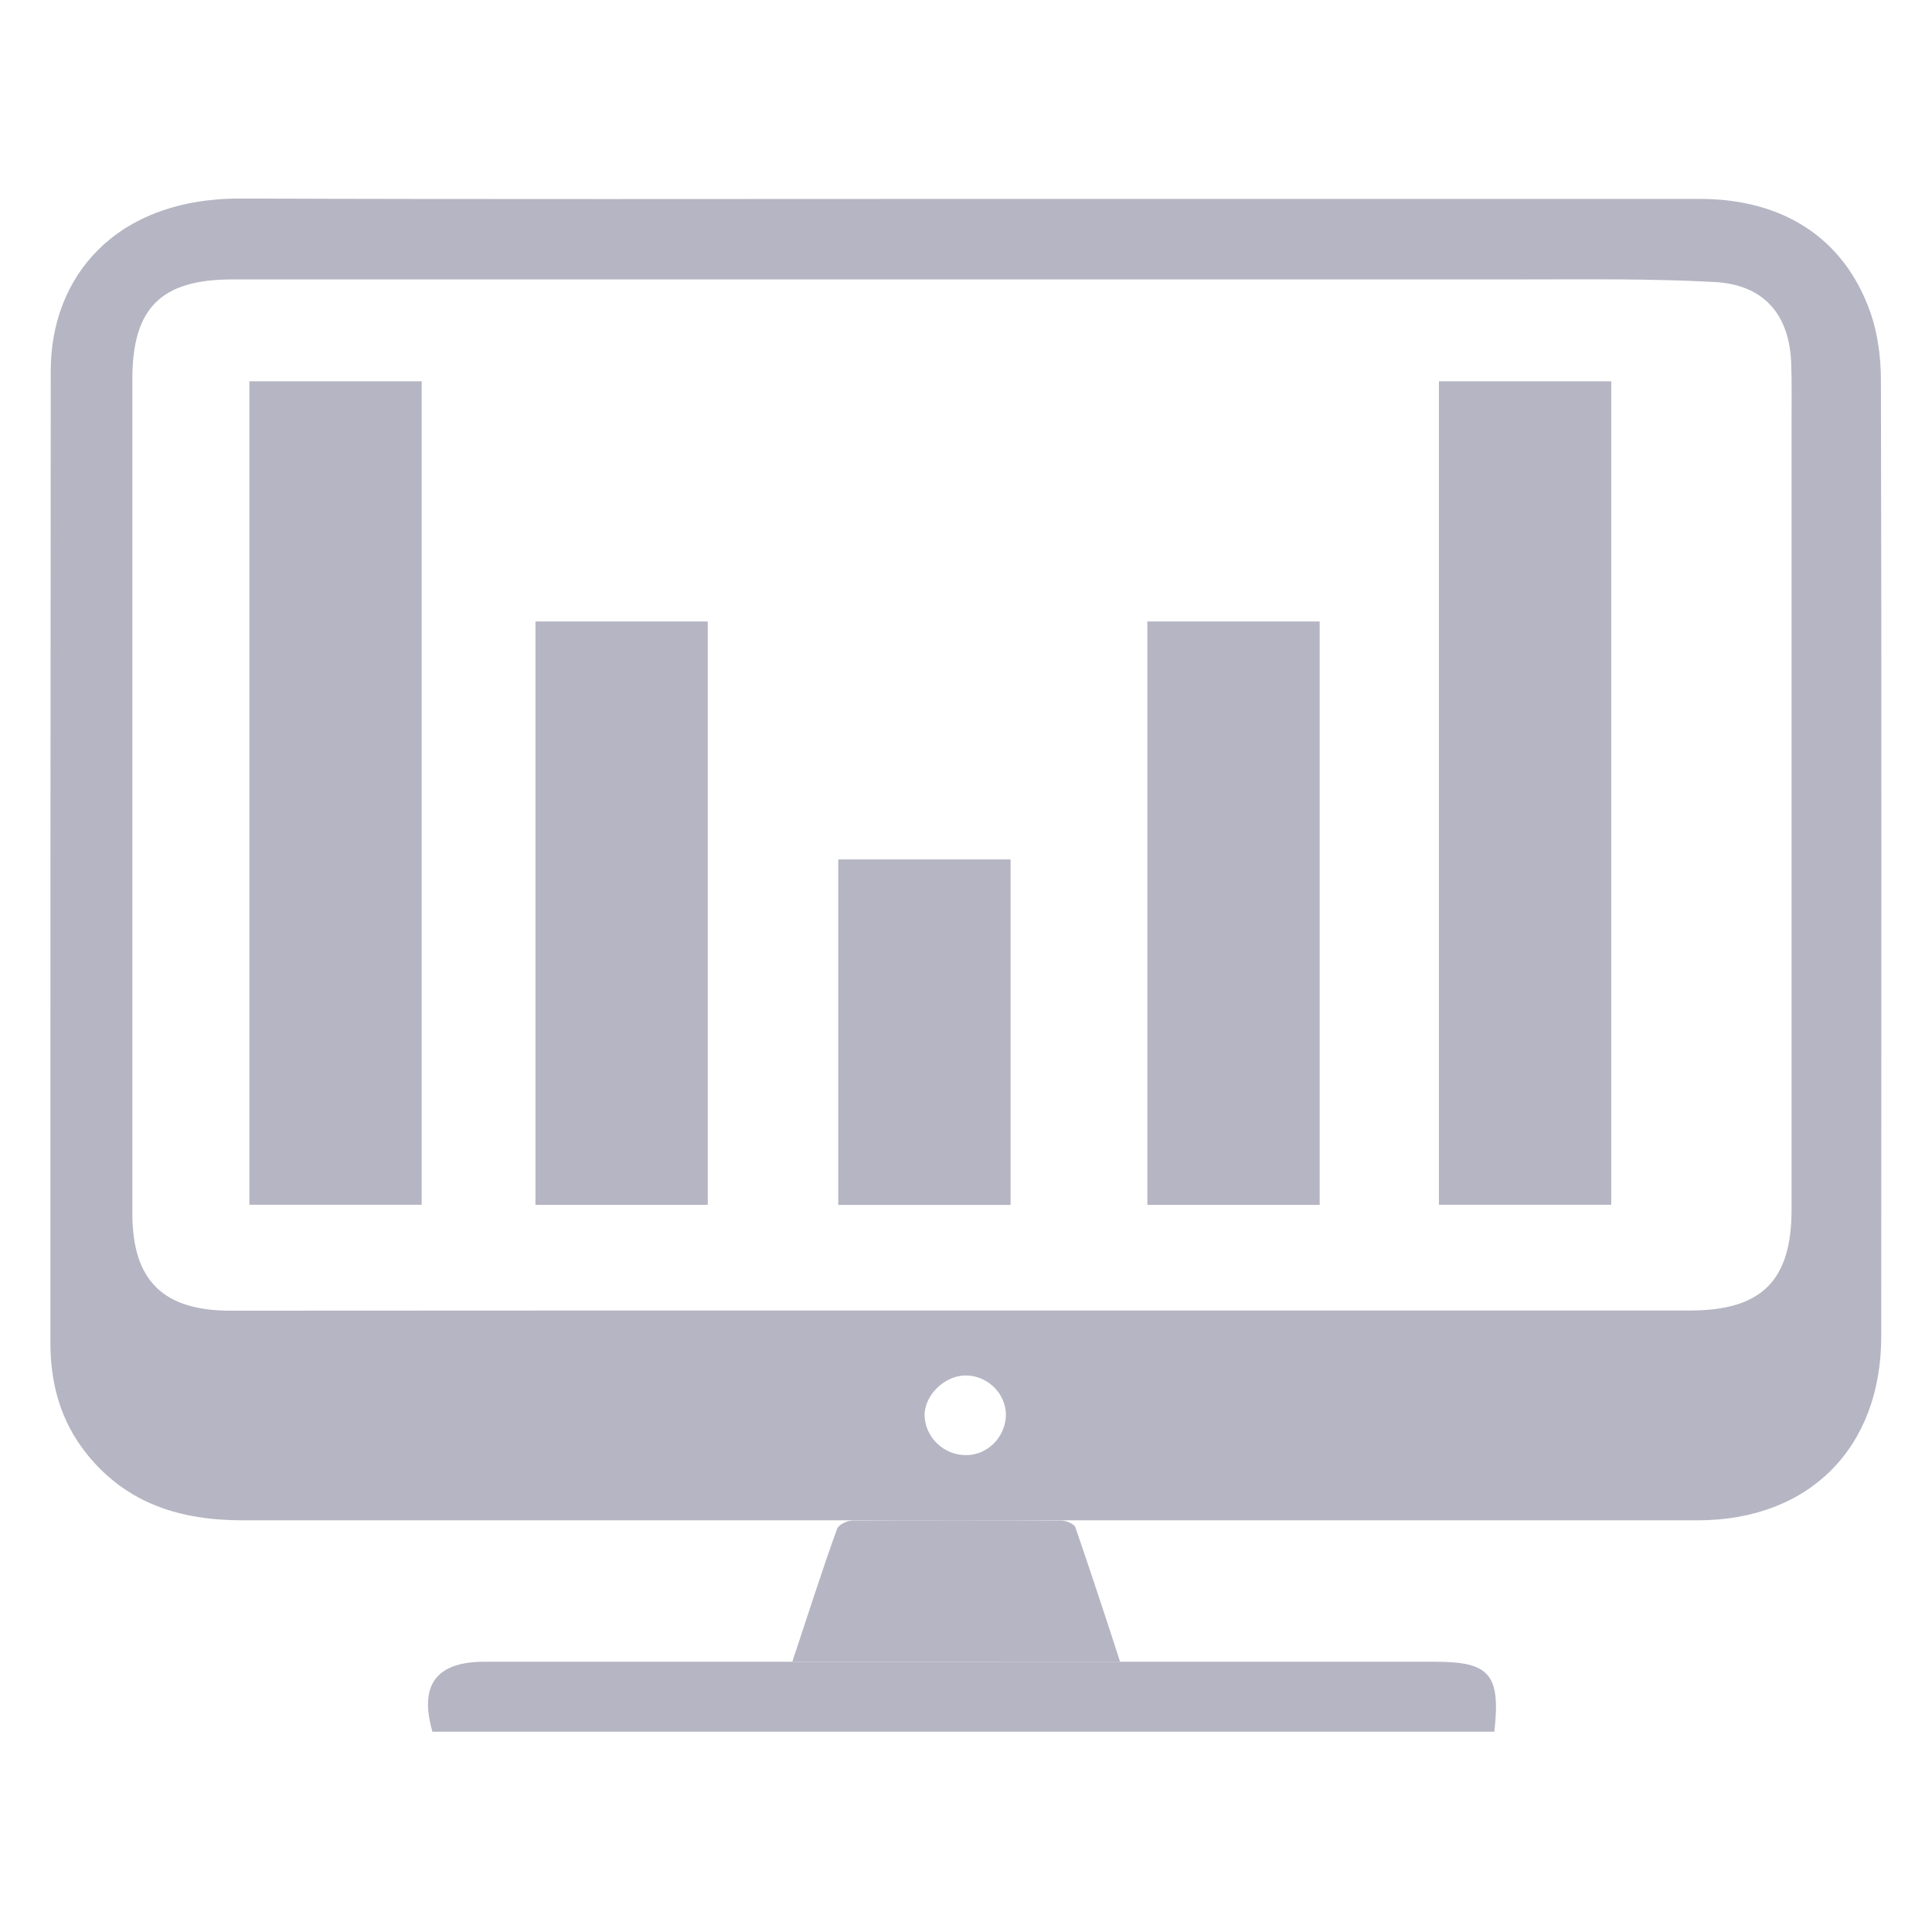 <?xml version="1.0" encoding="utf-8"?>
<!-- Generator: Adobe Illustrator 24.1.1, SVG Export Plug-In . SVG Version: 6.00 Build 0)  -->
<svg version="1.1" id="Layer_1" xmlns="http://www.w3.org/2000/svg" xmlns:xlink="http://www.w3.org/1999/xlink" x="0px" y="0px"
	 viewBox="0 0 8192 8192" style="enable-background:new 0 0 8192 8192;" xml:space="preserve">
<style type="text/css">
	.st0{fill:#B5B5C3;}
</style>
<path class="st0" d="M4113.5,843.4c1030.8,0,2060.8,0,3093.7,0c355.2,0,612.7,167.8,723.3,480.3c31.8,91.1,44.9,193.1,44.9,289.3
	c3.6,1350.5,1.4,2702.4,1.4,4052.9c0,473.1-305.3,780.5-779,780.5c-1409.1,0-2816.7,0-4225.8,0c-646.7,0-1294.8,0-1941.5,0
	c-262.6,0-492.6-68-664.8-284.3c-110.7-139.6-151.9-298-151.9-469.5c0-1373.6,0-2747.3,1.4-4120.2c0-398.6,273.4-732,805.8-730.6
	C2050.5,845.6,3082.7,843.4,4113.5,843.4z M4073.7,5556.7c1030.8,0,2063,0,3093.8,0c301.6,0,429-126.6,429-426.8
	c0-1112.5,0-2227.2,0-3339.7c0-82.5,1.4-164.2-1.4-248.1c-7.2-209-115.7-335.6-327-346.5c-269.8-14.5-539.6-10.8-809.4-10.8
	c-1823.6,0-3649.3,0-5474.3,0c-301.6,0-423.2,121.5-423.2,421.7c0,1180.5,0,2359.6,0,3540.1c0,284.3,132.4,410.9,414.5,410.9
	C2012.9,5556.7,3043.7,5556.7,4073.7,5556.7z M4091.8,5832.3c-89,1.4-173.6,86.1-171.4,171.4c3.6,92.6,82.5,166.4,175,166.4
	c92.6,0,167.8-76.7,170-170C4265.4,5906.9,4184.4,5830.2,4091.8,5832.3z"/>
<path class="st0" d="M6336.4,7342.7c-1503.8,0-3004.1,0-4502.8,0c-57.1-198.2,15.9-296.6,219.9-296.6c1344.7,0,2688,0,4032.7,0
	C6316.8,7046.1,6363.1,7099.6,6336.4,7342.7z"/>
<path class="st0" d="M3359.8,7045.4c64.4-193.1,123-378.3,189.5-562.7c7.2-18.1,42.7-35.5,65.8-35.5c294.4-1.4,589.5-1.4,883.9,0
	c21.7,0,55.7,14.5,60.8,28.9c64.4,187.3,126.6,375.4,189.5,570C4279.1,7045.4,3825.6,7045.4,3359.8,7045.4z"/>
<rect x="1057.4" y="1616.7" class="st0" width="730.6" height="3491.6"/>
<rect x="2270.4" y="2635.1" class="st0" width="730.6" height="2473.8"/>
<rect x="3554.4" y="3644.2" class="st0" width="730.6" height="1464.8"/>
<rect x="4865" y="2635.1" class="st0" width="730.6" height="2473.8"/>
<rect x="6101.3" y="1616.7" class="st0" width="730.6" height="3491.6"/>
</svg>
